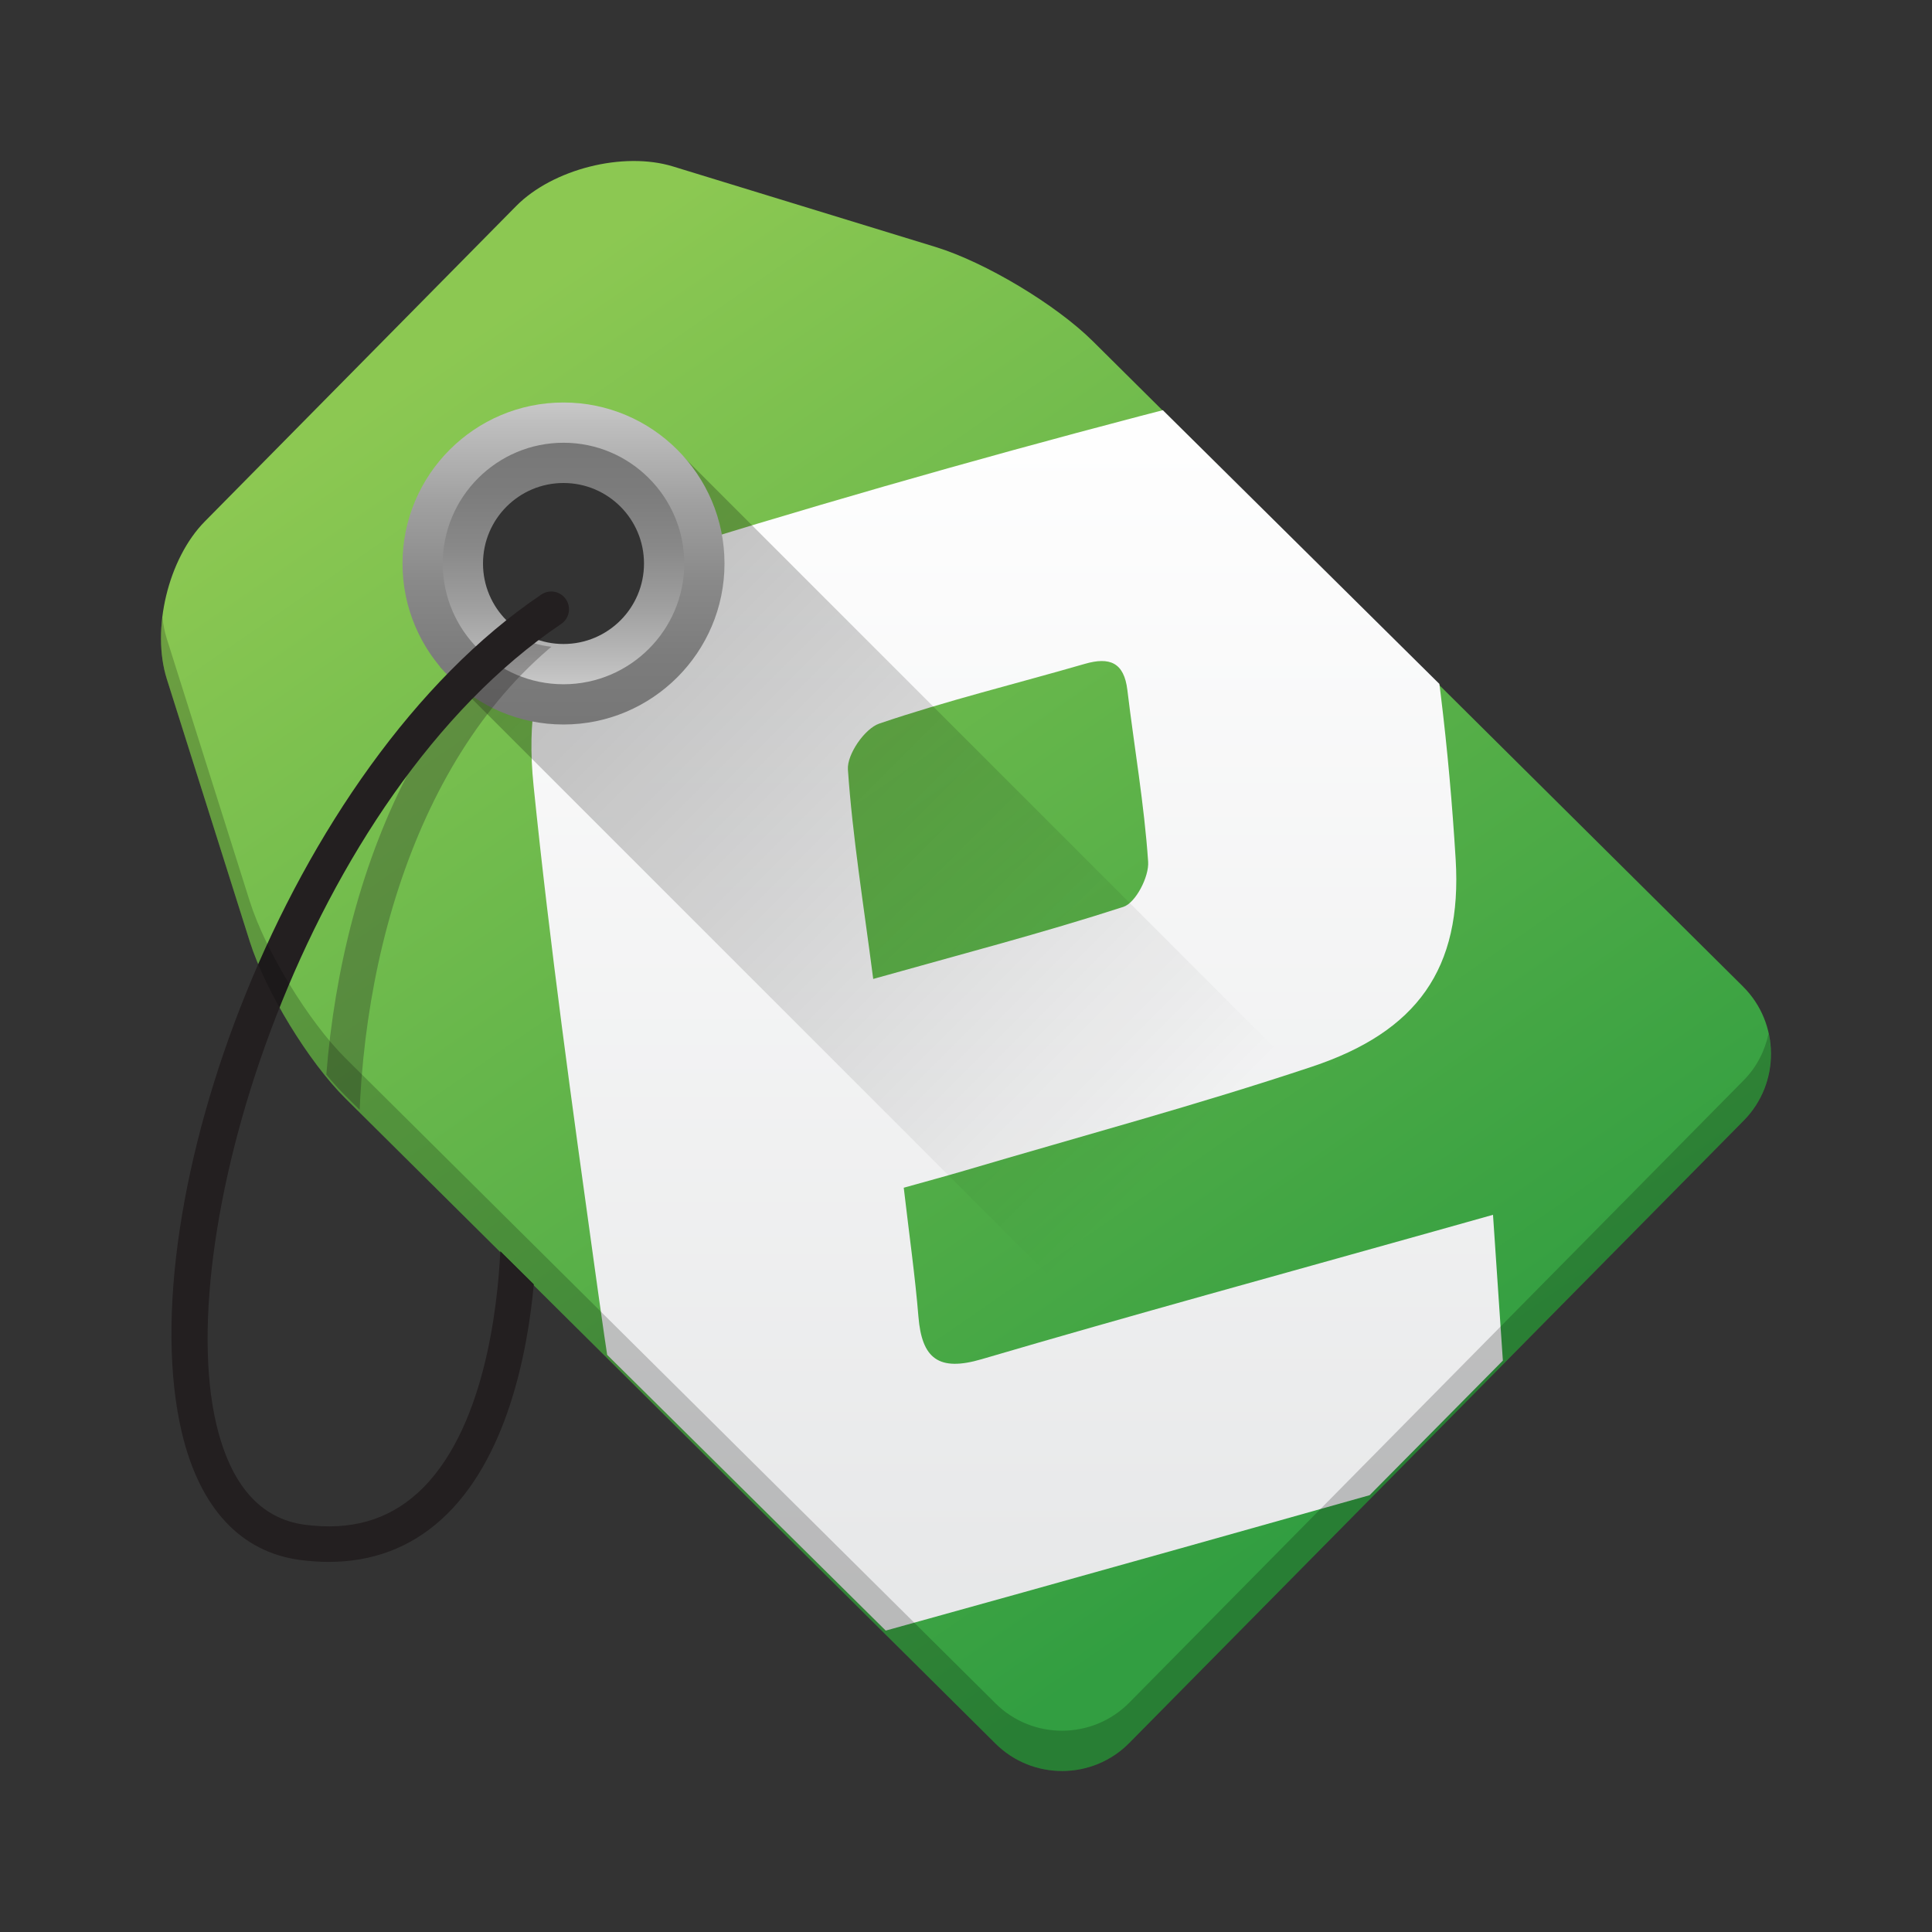 <?xml version="1.0" encoding="UTF-8" standalone="no"?>
<!-- Generator: Adobe Illustrator 16.0.0, SVG Export Plug-In . SVG Version: 6.00 Build 0)  -->

<svg
   xmlns:dc="http://purl.org/dc/elements/1.1/"
   xmlns:cc="http://creativecommons.org/ns#"
   xmlns:rdf="http://www.w3.org/1999/02/22-rdf-syntax-ns#"
   xmlns:svg="http://www.w3.org/2000/svg"
   xmlns="http://www.w3.org/2000/svg"
   xmlns:xlink="http://www.w3.org/1999/xlink"
   xmlns:sodipodi="http://sodipodi.sourceforge.net/DTD/sodipodi-0.dtd"
   xmlns:inkscape="http://www.inkscape.org/namespaces/inkscape"
   version="1.1"
   x="0px"
   y="0px"
   width="48"
   height="48"
   viewBox="0 0 48 48"
   enable-background="new 0 0 256 256"
   xml:space="preserve"
   id="svg158"
   sodipodi:docname="easytag.svg"
   inkscape:version="0.92.1 r15371"><rect x="0" y="0" width="48" height="48" fill="#333333" stroke="none"/><defs
     id="defs162"><linearGradient
       inkscape:collect="always"
       id="linearGradient4867"><stop
         style="stop-color:#000000;stop-opacity:1;"
         offset="0"
         id="stop4863" /><stop
         style="stop-color:#000000;stop-opacity:0;"
         offset="1"
         id="stop4865" /></linearGradient><linearGradient
       inkscape:collect="always"
       id="linearGradient4840"><stop
         style="stop-color:#329e41;stop-opacity:1"
         offset="0"
         id="stop4836" /><stop
         style="stop-color:#8cc852;stop-opacity:1"
         offset="1"
         id="stop4838" /></linearGradient><defs
       id="defs21"><path
         d="M 245.46,129.523 147.569,32.625 c -5.556,-5.502 -16.222,-11.873 -23.7,-14.16 L 84.351,6.382 C 76.872,4.096 66.255,6.773 60.752,12.33 L 47.311,25.908 c -5.5,5.559 -14.502,14.653 -20.005,20.21 l -13.44,13.579 c -5.5,5.558 -8.07,16.206 -5.706,23.658 l 12.483,39.391 c 2.363,7.456 8.843,18.056 14.399,23.556 l 97.89,96.898 c 5.558,5.502 14.605,5.455 20.105,-0.101 l 36.26,-36.63 c 5.504,-5.559 14.503,-14.651 20.005,-20.209 l 36.259,-36.629 c 5.502,-5.56 5.455,-14.606 -0.101,-20.108 z M 67.375,78.783 c -7.198,0 -13.033,-5.835 -13.033,-13.033 0,-7.197 5.835,-13.033 13.033,-13.033 7.197,0 13.033,5.835 13.033,13.033 -0.001,7.198 -5.836,13.033 -13.033,13.033 z"
         id="SVGID_4_"
         inkscape:connector-curvature="0" /></defs><clipPath
       clip-path="url(#SVGID_5_)"
       id="SVGID_6_"><use
         id="use26"
         overflow="visible"
         xlink:href="#SVGID_4_"
         style="overflow:visible"
         x="0"
         y="0"
         width="100%"
         height="100%" /></clipPath><linearGradient
       y2="39.946"
       x2="136.68"
       y1="229.467"
       x1="136.68"
       gradientUnits="userSpaceOnUse"
       id="SVGID_9_"><stop
         id="stop59"
         style="stop-color:#E6E7E8"
         offset="0" /><stop
         id="stop61"
         style="stop-color:#FFFFFF"
         offset="1" /></linearGradient><linearGradient
       y2="49.164"
       x2="67.374"
       y1="82.338"
       x1="67.374"
       gradientUnits="userSpaceOnUse"
       id="SVGID_11_"
       gradientTransform="matrix(0.181,0,0,0.181,1.814,2.108)"><stop
         id="stop125"
         style="stop-color:#C8C8C8"
         offset="0" /><stop
         id="stop127"
         style="stop-color:#BFBFBF"
         offset="0.063" /><stop
         id="stop129"
         style="stop-color:#A0A0A0"
         offset="0.316" /><stop
         id="stop131"
         style="stop-color:#898989"
         offset="0.561" /><stop
         id="stop133"
         style="stop-color:#7C7C7C"
         offset="0.793" /><stop
         id="stop135"
         style="stop-color:#777777"
         offset="1" /></linearGradient><linearGradient
       y2="43.832"
       x2="67.374"
       y1="87.669"
       x1="67.374"
       gradientUnits="userSpaceOnUse"
       id="SVGID_10_"
       gradientTransform="matrix(0.182,0,0,0.182,1.705,2.001)"><stop
         id="stop104"
         style="stop-color:#777777"
         offset="0" /><stop
         id="stop106"
         style="stop-color:#7C7C7C"
         offset="0.207" /><stop
         id="stop108"
         style="stop-color:#898989"
         offset="0.439" /><stop
         id="stop110"
         style="stop-color:#A0A0A0"
         offset="0.684" /><stop
         id="stop112"
         style="stop-color:#BFBFBF"
         offset="0.937" /><stop
         id="stop114"
         style="stop-color:#C8C8C8"
         offset="1" /></linearGradient><linearGradient
       inkscape:collect="always"
       xlink:href="#linearGradient4840"
       id="linearGradient4842"
       x1="33.686"
       y1="37.094"
       x2="13.058"
       y2="7.318"
       gradientUnits="userSpaceOnUse" /><linearGradient
       inkscape:collect="always"
       xlink:href="#linearGradient4867"
       id="linearGradient4869"
       x1="14.238"
       y1="13.696"
       x2="29.215"
       y2="28.673"
       gradientUnits="userSpaceOnUse" /></defs><sodipodi:namedview
     pagecolor="#ffffff"
     bordercolor="#666666"
     borderopacity="1"
     objecttolerance="10"
     gridtolerance="10"
     guidetolerance="10"
     inkscape:pageopacity="0"
     inkscape:pageshadow="2"
     inkscape:window-width="1600"
     inkscape:window-height="808"
     id="namedview160"
     showgrid="false"
     showguides="false"
     inkscape:zoom="1"
     inkscape:cx="19.8525"
     inkscape:cy="29.364275"
     inkscape:window-x="0"
     inkscape:window-y="0"
     inkscape:window-maximized="1"
     inkscape:current-layer="svg158" /><path
     d="M 43.307,24.512 27.152,8.478 C 26.235,7.567 24.475,6.513 23.241,6.135 L 16.719,4.135 c -1.234,-0.378 -2.986,0.065 -3.895,0.984 l -2.218,2.247 C 9.699,8.286 8.213,9.791 7.305,10.71 l -2.218,2.247 c -0.908,0.92 -1.332,2.682 -0.942,3.915 l 2.06,6.518 c 0.39,1.234 1.459,2.988 2.376,3.898 l 16.155,16.034 c 0.917,0.91 2.41,0.903 3.318,-0.017 l 5.984,-6.061 c 0.908,-0.92 2.393,-2.424 3.301,-3.344 l 5.984,-6.061 c 0.908,-0.92 0.9,-2.417 -0.017,-3.327 z M 13.917,16.116 c -1.188,0 -2.151,-0.966 -2.151,-2.157 0,-1.191 0.963,-2.157 2.151,-2.157 1.188,0 2.151,0.966 2.151,2.157 -1.65e-4,1.191 -0.963,2.157 -2.151,2.157 z"
     id="path29"
     inkscape:connector-curvature="0"
     style="fill:url(#linearGradient4842);stroke-width:0.165;fill-opacity:1" /><path
     inkscape:connector-curvature="0"
     style="clip-rule:evenodd;fill:url(#SVGID_9_);fill-rule:evenodd"
     id="path64"
     d="m 119.142,160.18 c 0.84,7.224 1.71,13.293 2.208,19.39 0.512,6.339 3.038,8.335 9.523,6.429 22.587,-6.635 45.307,-12.838 67.97,-19.206 2.67,-0.75 5.341,-1.501 9.025,-2.535 0.833,12.349 1.615,23.891 2.412,35.654 -1.142,0.599 -1.95,1.211 -2.854,1.465 -31.292,8.807 -62.574,17.621 -93.895,26.293 -3.664,1.014 -7.543,1.427 -11.355,1.697 C 90.384,230.227 82.548,225.62 79.808,214.074 76.516,200.198 74.52,185.987 72.551,171.832 69.208,147.797 65.861,123.745 63.399,99.604 61.398,80.011 68.687,68.89 87.52,63.106 c 25.428,-7.81 51.072,-15.024 76.851,-21.607 18.449,-4.705 27.947,1.101 31.71,19.9 3.24,16.215 5.159,32.819 6.165,49.337 1.003,16.504 -5.839,25.949 -21.635,31.218 -17.217,5.745 -34.78,10.464 -52.195,15.617 -2.9,0.856 -5.822,1.64 -9.274,2.609 z m -4.598,-31.437 c 13.178,-3.704 25.534,-6.922 37.661,-10.851 1.854,-0.599 3.891,-4.542 3.736,-6.795 -0.588,-8.65 -2.093,-17.234 -3.128,-25.862 -0.501,-4.16 -2.669,-5.014 -6.397,-3.938 -10.324,2.989 -20.794,5.54 -30.96,8.994 -2.189,0.75 -4.88,4.648 -4.722,6.915 0.702,10.166 2.353,20.269 3.81,31.537 z"
     clip-path="url(#SVGID_6_)"
     transform="matrix(0.165,0,0,0.165,2.795,3.079)" /><path
     style="fill:#231f20;stroke-width:0.165"
     inkscape:connector-curvature="0"
     id="path72"
     d="m 13.944,10.92 c -1.191,0 -2.157,0.966 -2.157,2.157 0,0.151 0.016,0.299 0.046,0.441 0.204,-0.979 1.071,-1.715 2.111,-1.715 1.04,0 1.907,0.736 2.111,1.715 0.03,-0.142 0.045,-0.29 0.045,-0.441 0,-1.191 -0.966,-2.157 -2.156,-2.157 z" /><path
     style="opacity:0.1;fill:#231f20;stroke-width:0.165"
     inkscape:connector-curvature="0"
     id="path74"
     d="m 13.944,10.92 c -1.191,0 -2.157,0.966 -2.157,2.157 0,0.151 0.016,0.299 0.046,0.441 0.204,-0.979 1.071,-1.715 2.111,-1.715 1.04,0 1.907,0.736 2.111,1.715 0.03,-0.142 0.045,-0.29 0.045,-0.441 0,-1.191 -0.966,-2.157 -2.156,-2.157 z" /><path
     style="opacity:0.25;vector-effect:none;fill:url(#linearGradient4869);fill-opacity:1;stroke:none;stroke-width:1.931;stroke-linecap:round;stroke-linejoin:round;stroke-miterlimit:4;stroke-dasharray:none;stroke-dashoffset:0;stroke-opacity:1"
     d="m 14,10 2.749,1.117 21.496,21.496 -5.634,5.634 -21.688,-21.688 2.028,0.634 4.269,-2.314 z"
     id="rect4849"
     inkscape:connector-curvature="0"
     sodipodi:nodetypes="cccccccc" /><path
     inkscape:connector-curvature="0"
     style="fill:url(#SVGID_10_);stroke-width:0.182"
     id="path117"
     d="m 14,11.622 c 1.313,0 2.378,1.065 2.378,2.378 0,1.314 -1.065,2.378 -2.378,2.378 -1.314,0 -2.378,-1.065 -2.378,-2.378 0,-1.314 1.065,-2.378 2.378,-2.378 m 0,-1.622 c -2.206,0 -4,1.794 -4,4 C 10,16.205 11.794,18 14,18 16.206,18 18,16.205 18,14 c -1.83e-4,-2.206 -1.795,-4 -4,-4 z" /><path
     style="fill:url(#SVGID_11_);stroke-width:0.181"
     d="M 14 11 C 12.346 11 11 12.346 11 14 C 11 15.654 12.346 17 14 17 C 15.654 17 17 15.654 17 14 C 17 12.346 15.654 11 14 11 z M 14 12 C 15.105 12 16 12.896 16 14 C 16 15.104 15.105 16 14 16 C 12.895 16 12 15.104 12 14 C 12 12.896 12.895 12 14 12 z "
     id="path138" /><path
     style="fill:none;stroke:#231f20;stroke-width:5.332;stroke-linecap:round;stroke-opacity:0.3"
     inkscape:connector-curvature="0"
     id="path144"
     d="M 69.43,72.868 C 19.667,106.414 27.979,211.314 63.079,215.903"
     clip-path="url(#SVGID_6_)"
     transform="matrix(0.165,0,0,0.165,2.795,3.079)" /><path
     d="m 13.262,31.909 c -0.155,1.684 -0.664,4.377 -2.308,5.852 -0.773,0.694 -1.708,1.044 -2.786,1.044 -0.229,0 -0.464,-0.016 -0.705,-0.047 C 5.979,38.564 4.96,37.466 4.516,35.584 3.19,29.958 7.13,19.031 13.449,14.771 c 0.202,-0.136 0.476,-0.083 0.612,0.119 0.136,0.202 0.083,0.476 -0.119,0.612 -6.313,4.256 -9.701,15.073 -8.568,19.878 0.357,1.516 1.098,2.357 2.202,2.502 1.126,0.147 2.039,-0.107 2.786,-0.777 1.673,-1.5 2.004,-4.657 2.068,-6.019"
     id="path153"
     inkscape:connector-curvature="0"
     style="fill:#231f20;stroke-width:0.165" /><path
     style="opacity:0.2;fill:#000000;fill-opacity:1;stroke-width:0.165"
     d="m 4.033,15.334 c -0.065,0.539 -0.035,1.077 0.111,1.539 l 2.061,6.518 c 0.39,1.234 1.46,2.988 2.377,3.898 L 24.736,43.322 c 0.917,0.91 2.411,0.902 3.318,-0.018 l 5.984,-6.061 c 0.908,-0.92 2.393,-2.424 3.301,-3.344 l 5.984,-6.061 c 0.579,-0.586 0.781,-1.406 0.617,-2.16 -0.091,0.424 -0.292,0.831 -0.617,1.16 l -5.984,6.061 c -0.908,0.92 -2.392,2.424 -3.301,3.344 l -5.984,6.061 c -0.908,0.919 -2.401,0.928 -3.318,0.018 L 8.582,26.289 C 7.665,25.379 6.595,23.624 6.205,22.391 L 4.145,15.873 C 4.091,15.703 4.057,15.52 4.033,15.334 Z"
     id="path4844"
     inkscape:connector-curvature="0"
     sodipodi:nodetypes="ccccccccccccccccccc" /></svg>